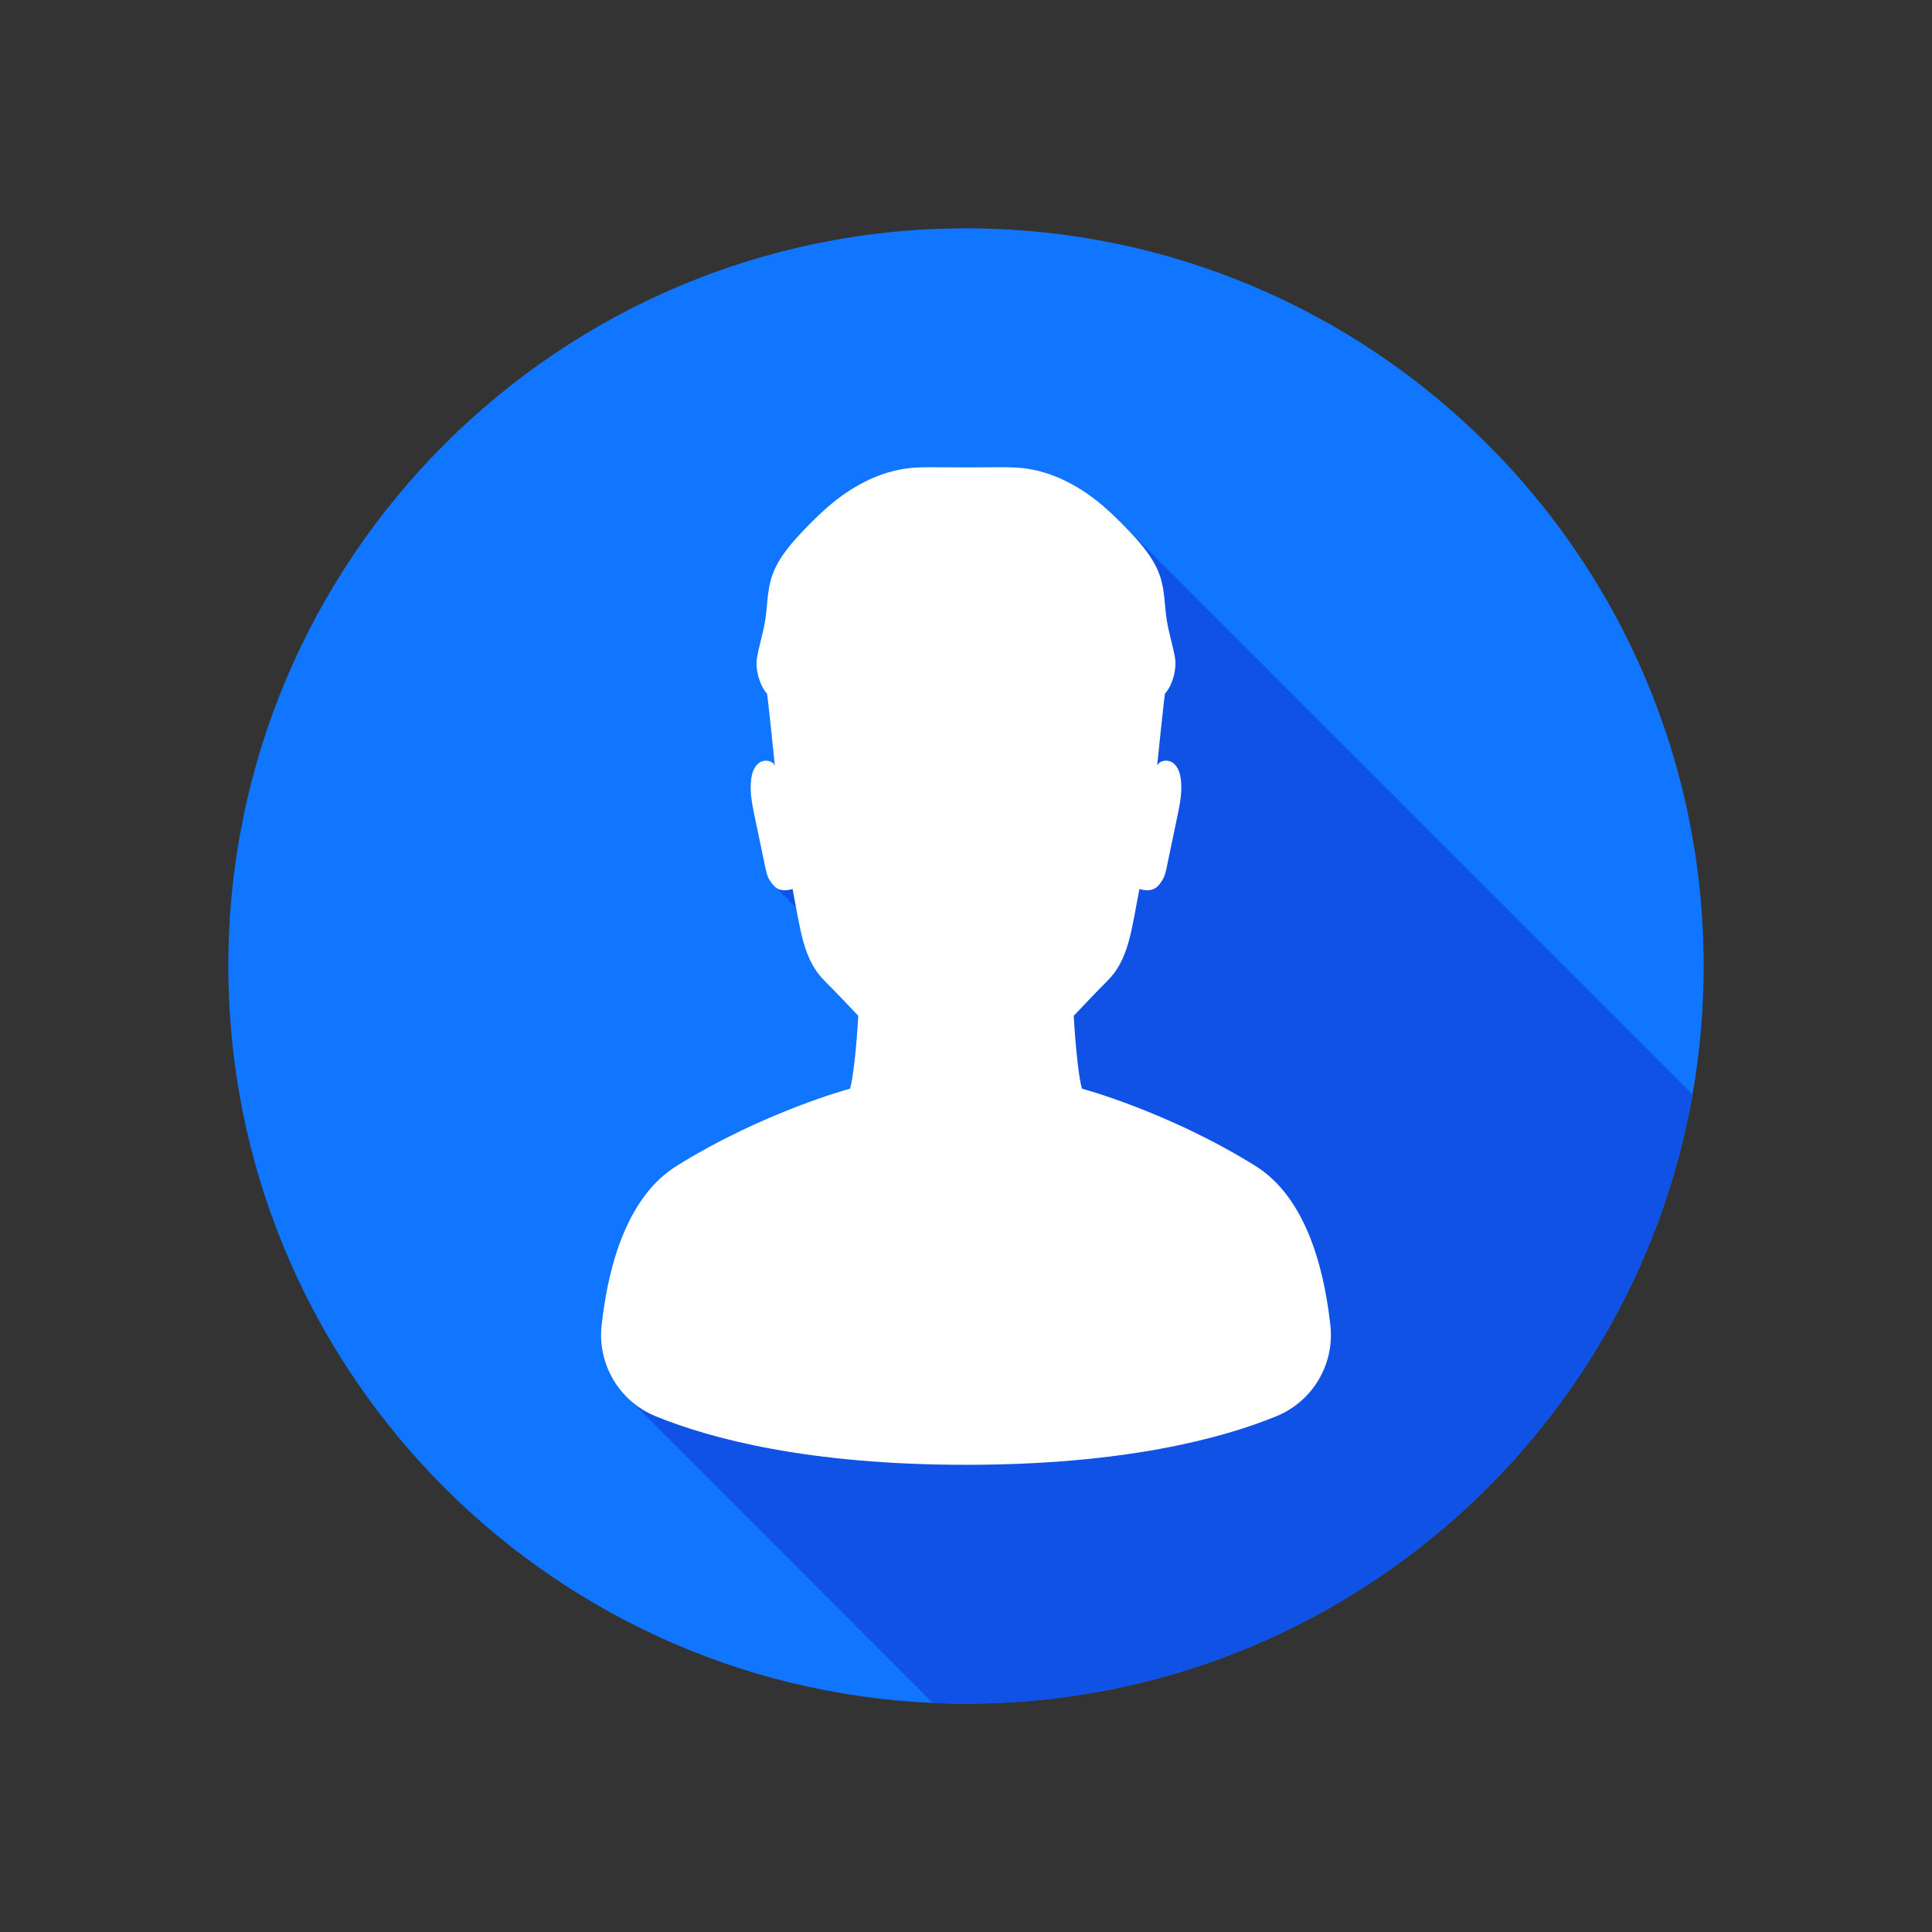 <?xml version="1.0" encoding="utf-8"?>
<!-- Generator: Adobe Illustrator 27.5.0, SVG Export Plug-In . SVG Version: 6.00 Build 0)  -->
<svg version="1.1" xmlns="http://www.w3.org/2000/svg" xmlns:xlink="http://www.w3.org/1999/xlink" x="0px" y="0px"
	 viewBox="0 0 2200 2200" style="enable-background:new 0 0 2200 2200;" width="24" height="24" xml:space="preserve">
<rect x="0" y="0" width="2200" height="2200" fill="#333333" stroke="none"/>
<g id="Objects">
	<g>
		<path style="fill:#1176FF;" d="M1940,1100c0,49.84-4.34,98.66-12.66,146.11C1858.19,1640.38,1514.08,1940,1100,1940
			c-12.72,0-25.37-0.28-37.95-0.84C615.74,1919.31,260,1551.2,260,1100c0-463.92,376.08-840,840-840S1940,636.08,1940,1100z"/>
		<path style="fill:#1052E5;" d="M1927.34,1246.11C1858.19,1640.38,1514.08,1940,1100,1940c-12.72,0-25.37-0.28-37.95-0.84
			c-187.06-187.1-341.85-342.01-343.06-343.4c-24.36-21.09-37.6-53.25-33.93-86.61c8.15-74.21,31.67-148.08,85.43-181.54
			c99.07-61.65,197.41-87.92,197.41-87.92c3.47-10.78,7.36-46.46,9.4-82.98c-12.55-13.03-24.98-26.63-38.09-39.52
			c-21.18-20.82-26.42-49.21-32.96-84.96c-4.68-2.08-7.35-6.1-9.76-9.78c-0.02-0.03-0.04-0.07-0.07-0.11
			c-4.75-2.06-7.44-6.12-9.87-9.83c-0.02-0.03-0.04-0.07-0.07-0.11c-4.75-2.06-7.44-6.12-9.87-9.82c-2.96-4.54-4.13-9.97-5.23-15.27
			c-3.99-19.07-7.98-38.13-11.96-57.19c-3-14.32-6.01-28.99-3.98-43.48c0.98-6.85,3.41-14.03,9.04-18.06
			c5.62-4.03,15.02-3.06,17.84,3.27c0,0-9.12-89.73-9.12-82.18c-7.62-8.46-13.65-26.88-11.13-41.12
			c2.52-14.23,7.05-28.08,9.31-42.35c2.46-15.68,2.21-31.85,6.71-47.07c6.34-21.45,21.51-39.03,36.95-55.22
			c10.94-11.46,22.25-22.6,34.58-32.53c24.71-19.86,54.16-34.8,85.67-38.33c10.11-1.13,20.31-1.08,30.48-1.03
			c11.4,0.06,22.82,0.11,34.23,0.17c11.41-0.06,22.83-0.11,34.23-0.17c10.17-0.05,20.37-0.1,30.48,1.03
			c31.51,3.53,60.96,18.47,85.67,38.33c10.77,8.67,20.75,18.26,30.39,28.19C1282.78,601.51,1638.99,957.72,1927.34,1246.11z"/>
		<path style="fill:#FFFFFF;" d="M1453.46,1612.677C1391.297,1638.104,1279.94,1668,1100,1668s-291.297-29.896-353.46-55.323
			c-41.326-16.903-66.356-59.143-61.483-103.529c8.152-74.208,31.676-148.077,85.437-181.534
			c99.069-61.653,197.409-87.922,197.409-87.922c3.465-10.783,7.359-46.458,9.398-82.984
			c-12.547-13.033-24.982-26.633-38.096-39.521c-24.966-24.536-27.775-59.605-36.687-104.841
			c-16.377,4.655-21.557-3.141-25.905-9.771c-2.963-4.533-4.129-9.965-5.238-15.268c-3.991-19.064-7.974-38.128-11.957-57.192
			c-2.995-14.32-6.007-28.989-3.975-43.479c0.971-6.849,3.408-14.029,9.034-18.06c5.626-4.023,15.025-3.052,17.842,3.27
			c0,0-9.123-89.727-9.123-82.174c-7.618-8.459-13.649-26.884-11.123-41.124c2.518-14.231,7.043-28.082,9.301-42.354
			c2.469-15.672,2.21-31.846,6.711-47.065c6.347-21.452,21.517-39.035,36.954-55.217c10.937-11.463,22.246-22.602,34.583-32.534
			c24.707-19.858,54.157-34.801,85.663-38.331c10.111-1.125,20.311-1.077,30.478-1.028c11.406,0.057,22.82,0.113,34.234,0.17
			c11.414-0.057,22.828-0.113,34.234-0.17c10.167-0.049,20.367-0.097,30.478,1.028c31.506,3.53,60.957,18.473,85.663,38.331
			c12.337,9.933,23.646,21.072,34.583,32.534c15.438,16.182,30.608,33.765,36.954,55.217c4.501,15.219,4.242,31.393,6.711,47.065
			c2.259,14.272,6.784,28.123,9.301,42.354c2.526,14.239-3.505,32.664-11.123,41.124c0-7.553-9.123,82.174-9.123,82.174
			c2.817-6.322,12.216-7.294,17.842-3.27c5.626,4.031,8.063,11.212,9.034,18.06c2.032,14.49-0.979,29.159-3.975,43.479
			c-3.983,19.064-7.966,38.128-11.957,57.192c-1.109,5.302-2.275,10.734-5.238,15.268c-4.347,6.63-9.528,14.426-25.905,9.771
			c-8.913,45.236-11.722,80.304-36.687,104.841c-13.114,12.887-25.548,26.487-38.096,39.521c2.04,36.526,5.934,72.201,9.398,82.984
			c0,0,98.34,26.269,197.409,87.922c53.76,33.457,77.285,107.326,85.437,181.534
			C1519.816,1553.534,1494.786,1595.775,1453.46,1612.677z"/>
	</g>
</g>
</svg>
